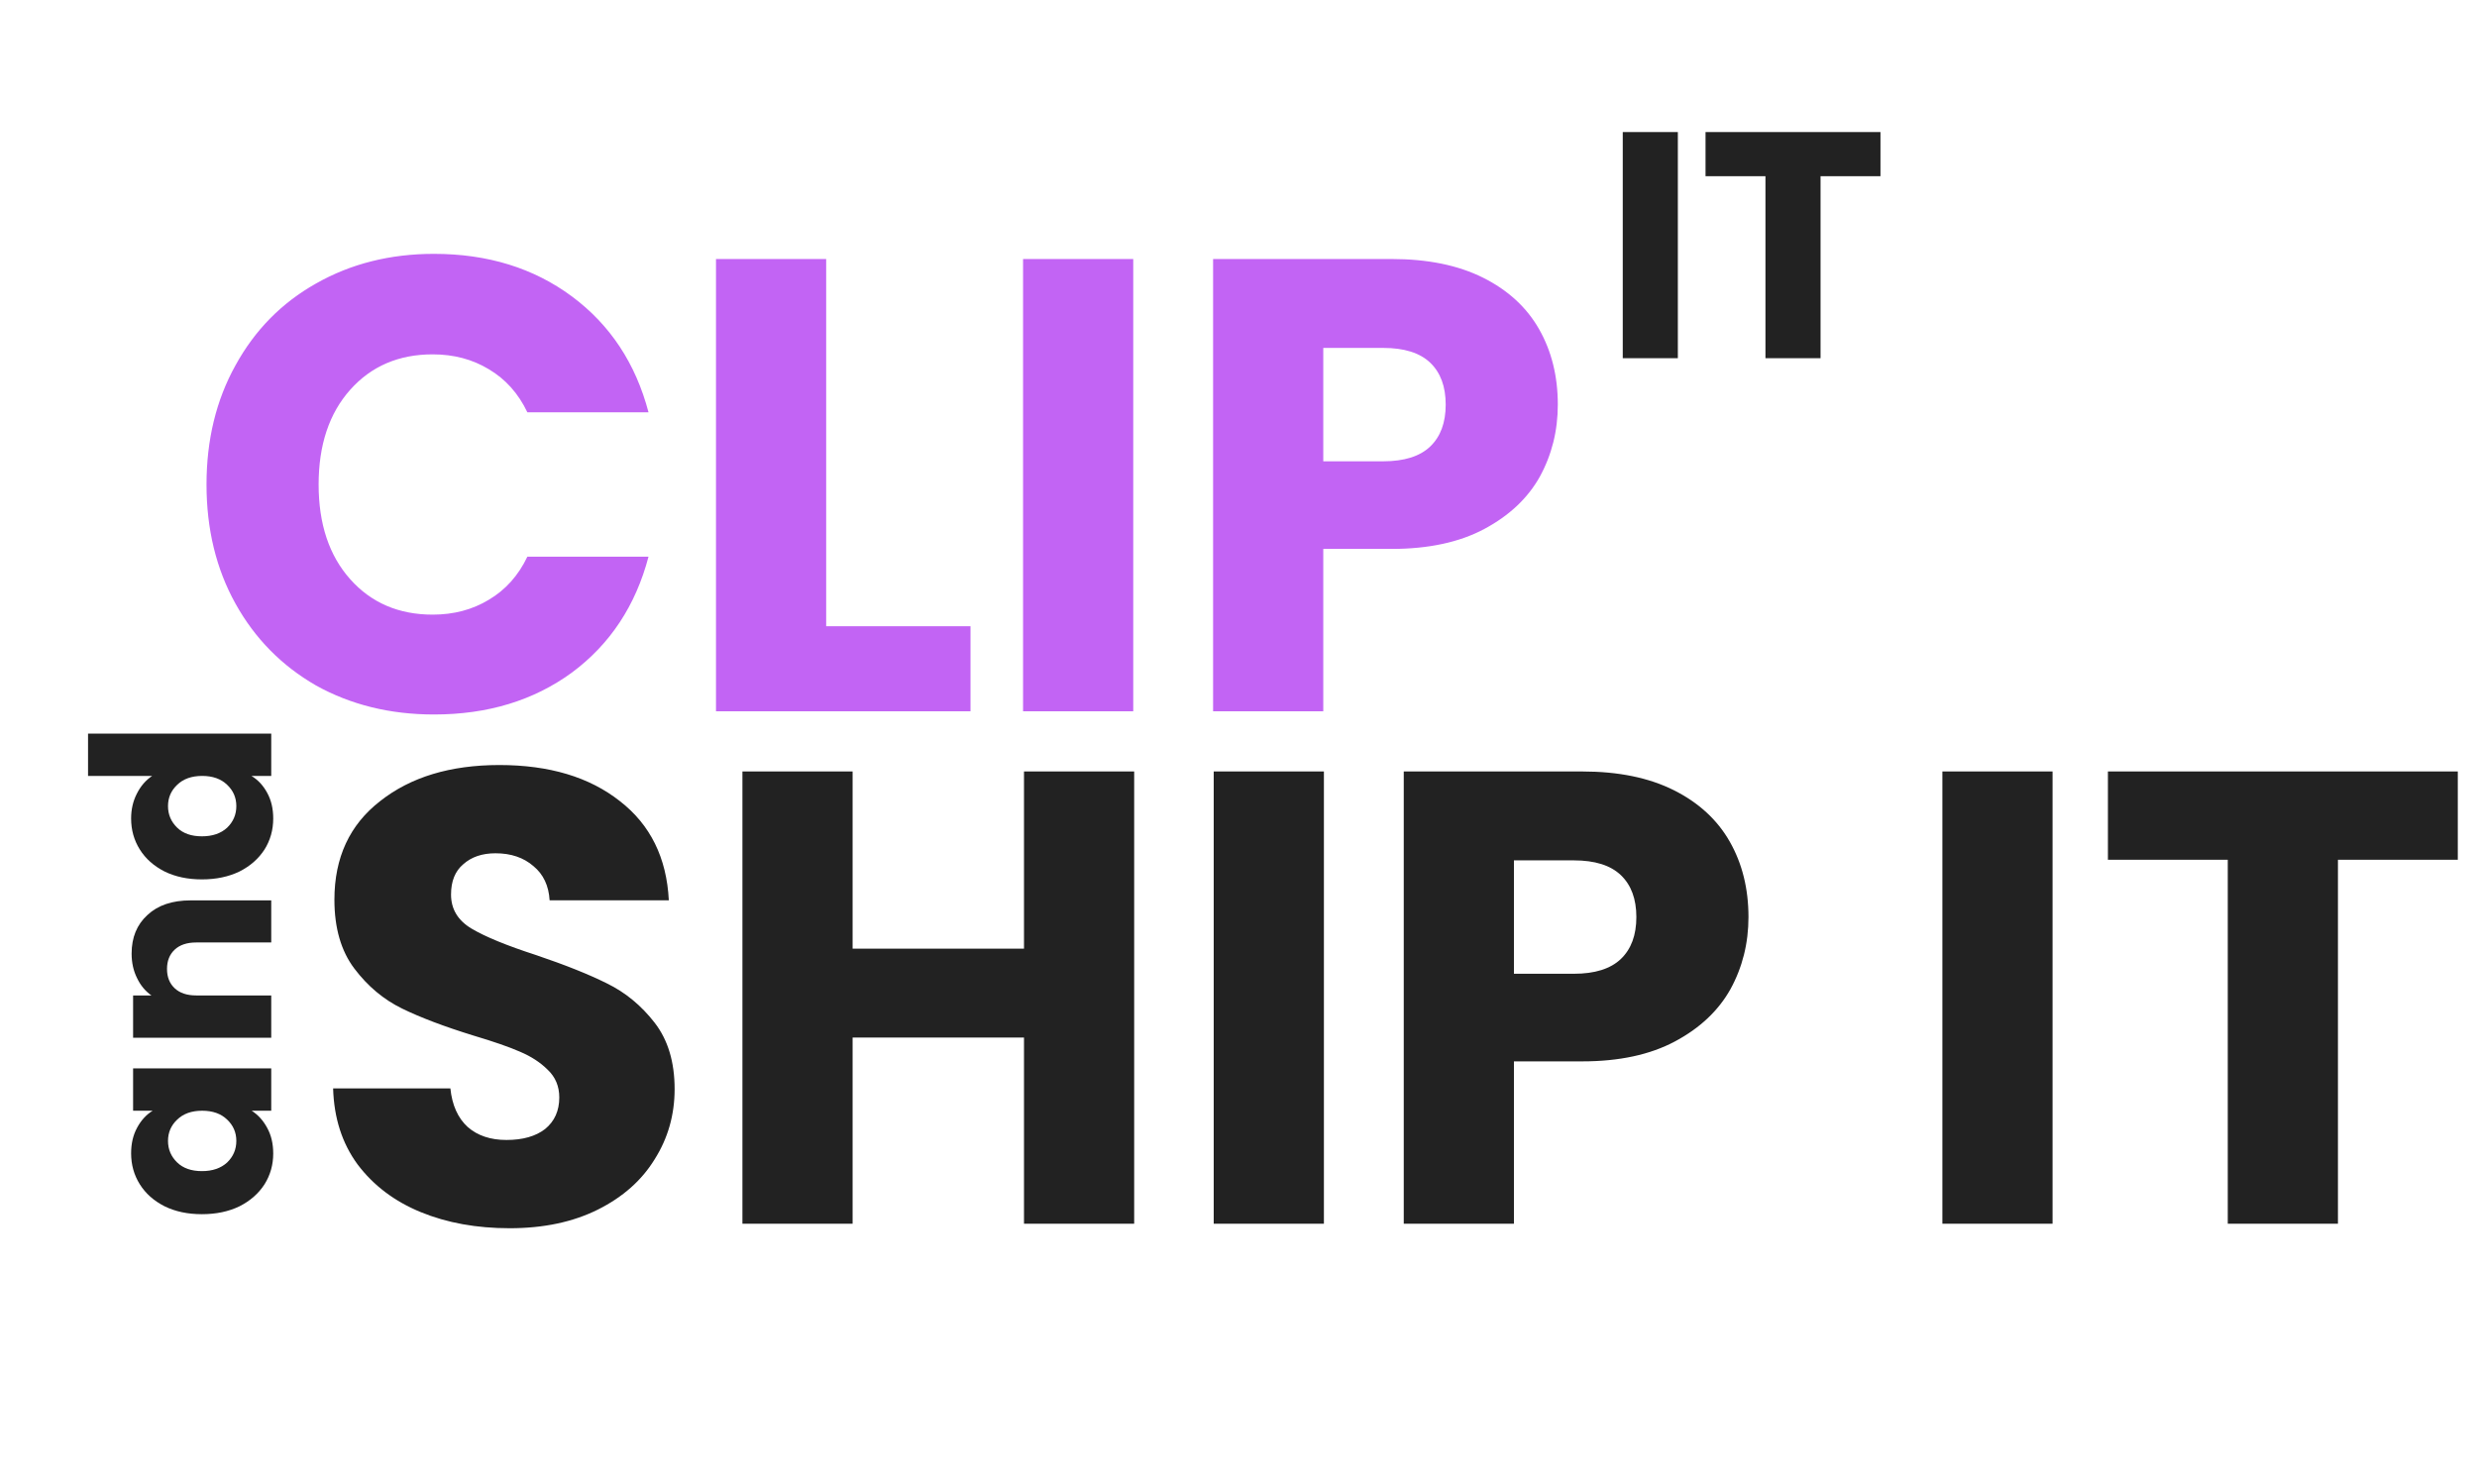 <svg width="484" height="290" viewBox="0 0 484 290" fill="none" xmlns="http://www.w3.org/2000/svg">
<path d="M40.352 94.683C40.352 85.953 42.24 78.189 46.017 71.391C49.794 64.508 55.04 59.178 61.755 55.401C68.553 51.54 76.233 49.61 84.795 49.61C95.287 49.61 104.268 52.38 111.738 57.919C119.208 63.459 124.202 71.013 126.72 80.582H103.05C101.288 76.888 98.77 74.077 95.496 72.146C92.307 70.216 88.656 69.251 84.543 69.251C77.912 69.251 72.54 71.559 68.427 76.175C64.315 80.791 62.258 86.961 62.258 94.683C62.258 102.405 64.315 108.574 68.427 113.19C72.54 117.807 77.912 120.115 84.543 120.115C88.656 120.115 92.307 119.15 95.496 117.219C98.77 115.289 101.288 112.477 103.05 108.784H126.72C124.202 118.352 119.208 125.906 111.738 131.446C104.268 136.902 95.287 139.63 84.795 139.63C76.233 139.63 68.553 137.741 61.755 133.964C55.04 130.103 49.794 124.773 46.017 117.974C42.24 111.176 40.352 103.412 40.352 94.683ZM161.433 122.381H189.635V139H139.904V50.617H161.433V122.381ZM221.433 50.617V139H199.904V50.617H221.433ZM304.393 79.071C304.393 84.191 303.218 88.891 300.868 93.172C298.517 97.368 294.908 100.768 290.04 103.37C285.172 105.972 279.129 107.273 271.91 107.273H258.565V139H237.035V50.617H271.91C278.961 50.617 284.92 51.834 289.788 54.268C294.656 56.702 298.308 60.06 300.742 64.34C303.176 68.621 304.393 73.531 304.393 79.071ZM270.273 90.15C274.386 90.15 277.45 89.185 279.464 87.254C281.479 85.324 282.486 82.596 282.486 79.071C282.486 75.546 281.479 72.818 279.464 70.887C277.45 68.957 274.386 67.992 270.273 67.992H258.565V90.15H270.273Z" fill="#C264F4"/>
<path d="M327.848 25.808V70H317.083V25.808H327.848ZM367.439 25.808V34.433H355.73V70H344.966V34.433H333.257V25.808H367.439Z" fill="#222222"/>
<path d="M39.455 237.285C36.682 237.285 34.247 236.769 32.151 235.737C30.054 234.673 28.442 233.237 27.313 231.432C26.184 229.626 25.62 227.61 25.62 225.385C25.62 223.482 26.007 221.821 26.781 220.402C27.555 218.951 28.571 217.838 29.828 217.064L26.007 217.064L26.007 208.792L53 208.792L53 217.064L49.178 217.064C50.436 217.87 51.452 218.999 52.226 220.45C53 221.869 53.387 223.53 53.387 225.433C53.387 227.626 52.823 229.626 51.694 231.432C50.533 233.237 48.904 234.673 46.808 235.737C44.679 236.769 42.229 237.285 39.455 237.285ZM39.503 217.064C37.44 217.064 35.811 217.645 34.618 218.806C33.424 219.934 32.828 221.321 32.828 222.966C32.828 224.611 33.424 226.014 34.618 227.175C35.779 228.303 37.391 228.868 39.455 228.868C41.519 228.868 43.164 228.303 44.389 227.175C45.583 226.014 46.179 224.611 46.179 222.966C46.179 221.321 45.583 219.934 44.389 218.806C43.196 217.645 41.567 217.064 39.503 217.064ZM25.717 186.36C25.717 183.2 26.749 180.684 28.813 178.814C30.844 176.911 33.65 175.96 37.23 175.96L53 175.96L53 184.183L38.342 184.183C36.536 184.183 35.134 184.651 34.134 185.586C33.134 186.521 32.634 187.779 32.634 189.359C32.634 190.94 33.134 192.197 34.134 193.133C35.134 194.068 36.536 194.536 38.343 194.536L53 194.536L53 202.808L26.007 202.808L26.007 194.536L29.587 194.536C28.393 193.697 27.458 192.568 26.781 191.149C26.071 189.73 25.717 188.134 25.717 186.36ZM39.455 171.856C36.682 171.856 34.247 171.34 32.151 170.308C30.054 169.244 28.442 167.809 27.313 166.003C26.184 164.197 25.62 162.181 25.62 159.956C25.62 158.182 25.991 156.57 26.733 155.118C27.474 153.635 28.474 152.474 29.732 151.635L17.203 151.635L17.203 143.363L53 143.363L53 151.635L49.13 151.635C50.42 152.409 51.452 153.522 52.226 154.973C53 156.392 53.387 158.053 53.387 159.956C53.387 162.181 52.823 164.197 51.694 166.003C50.533 167.809 48.904 169.244 46.808 170.308C44.679 171.34 42.229 171.856 39.455 171.856ZM39.503 151.635C37.44 151.635 35.811 152.216 34.618 153.377C33.424 154.506 32.828 155.892 32.828 157.537C32.828 159.182 33.424 160.585 34.618 161.746C35.779 162.875 37.391 163.439 39.455 163.439C41.519 163.439 43.164 162.875 44.389 161.746C45.583 160.585 46.179 159.182 46.179 157.537C46.179 155.892 45.583 154.506 44.389 153.377C43.196 152.216 41.567 151.635 39.503 151.635Z" fill="#222222"/>
<path d="M99.588 240.029C93.125 240.029 87.334 238.98 82.214 236.881C77.094 234.783 72.981 231.677 69.875 227.565C66.854 223.452 65.259 218.5 65.091 212.708H88.005C88.341 215.982 89.474 218.5 91.405 220.262C93.335 221.941 95.853 222.78 98.959 222.78C102.148 222.78 104.666 222.067 106.513 220.64C108.359 219.129 109.283 217.073 109.283 214.471C109.283 212.289 108.527 210.484 107.016 209.057C105.59 207.63 103.785 206.455 101.603 205.532C99.504 204.609 96.483 203.559 92.538 202.384C86.83 200.622 82.172 198.859 78.563 197.096C74.953 195.334 71.848 192.732 69.246 189.29C66.644 185.849 65.343 181.359 65.343 175.819C65.343 167.593 68.323 161.172 74.282 156.556C80.241 151.856 88.005 149.506 97.574 149.506C107.31 149.506 115.158 151.856 121.117 156.556C127.077 161.172 130.266 167.635 130.686 175.945H107.394C107.226 173.091 106.177 170.867 104.247 169.272C102.316 167.593 99.84 166.754 96.818 166.754C94.216 166.754 92.118 167.468 90.523 168.894C88.928 170.237 88.131 172.21 88.131 174.812C88.131 177.666 89.474 179.89 92.16 181.485C94.846 183.079 99.043 184.8 104.75 186.647C110.458 188.577 115.074 190.424 118.599 192.186C122.209 193.949 125.314 196.509 127.916 199.866C130.518 203.224 131.819 207.546 131.819 212.834C131.819 217.87 130.518 222.445 127.916 226.557C125.398 230.67 121.705 233.944 116.837 236.378C111.969 238.812 106.219 240.029 99.588 240.029ZM221.616 150.765V239.148H200.087V202.762H166.597V239.148H145.068V150.765H166.597V185.388H200.087V150.765H221.616ZM258.688 150.765V239.148H237.158V150.765H258.688ZM341.647 179.218C341.647 184.338 340.472 189.039 338.122 193.319C335.771 197.516 332.162 200.915 327.294 203.517C322.426 206.119 316.383 207.42 309.164 207.42H295.819V239.148H274.29V150.765H309.164C316.215 150.765 322.174 151.982 327.042 154.416C331.911 156.85 335.562 160.207 337.996 164.488C340.43 168.769 341.647 173.679 341.647 179.218ZM307.528 190.298C311.64 190.298 314.704 189.332 316.718 187.402C318.733 185.471 319.74 182.744 319.74 179.218C319.74 175.693 318.733 172.965 316.718 171.035C314.704 169.104 311.64 168.139 307.528 168.139H295.819V190.298H307.528ZM401.065 150.765V239.148H379.535V150.765H401.065ZM480.247 150.765V168.013H456.829V239.148H435.3V168.013H411.882V150.765H480.247Z" fill="#222222"/>
</svg>
